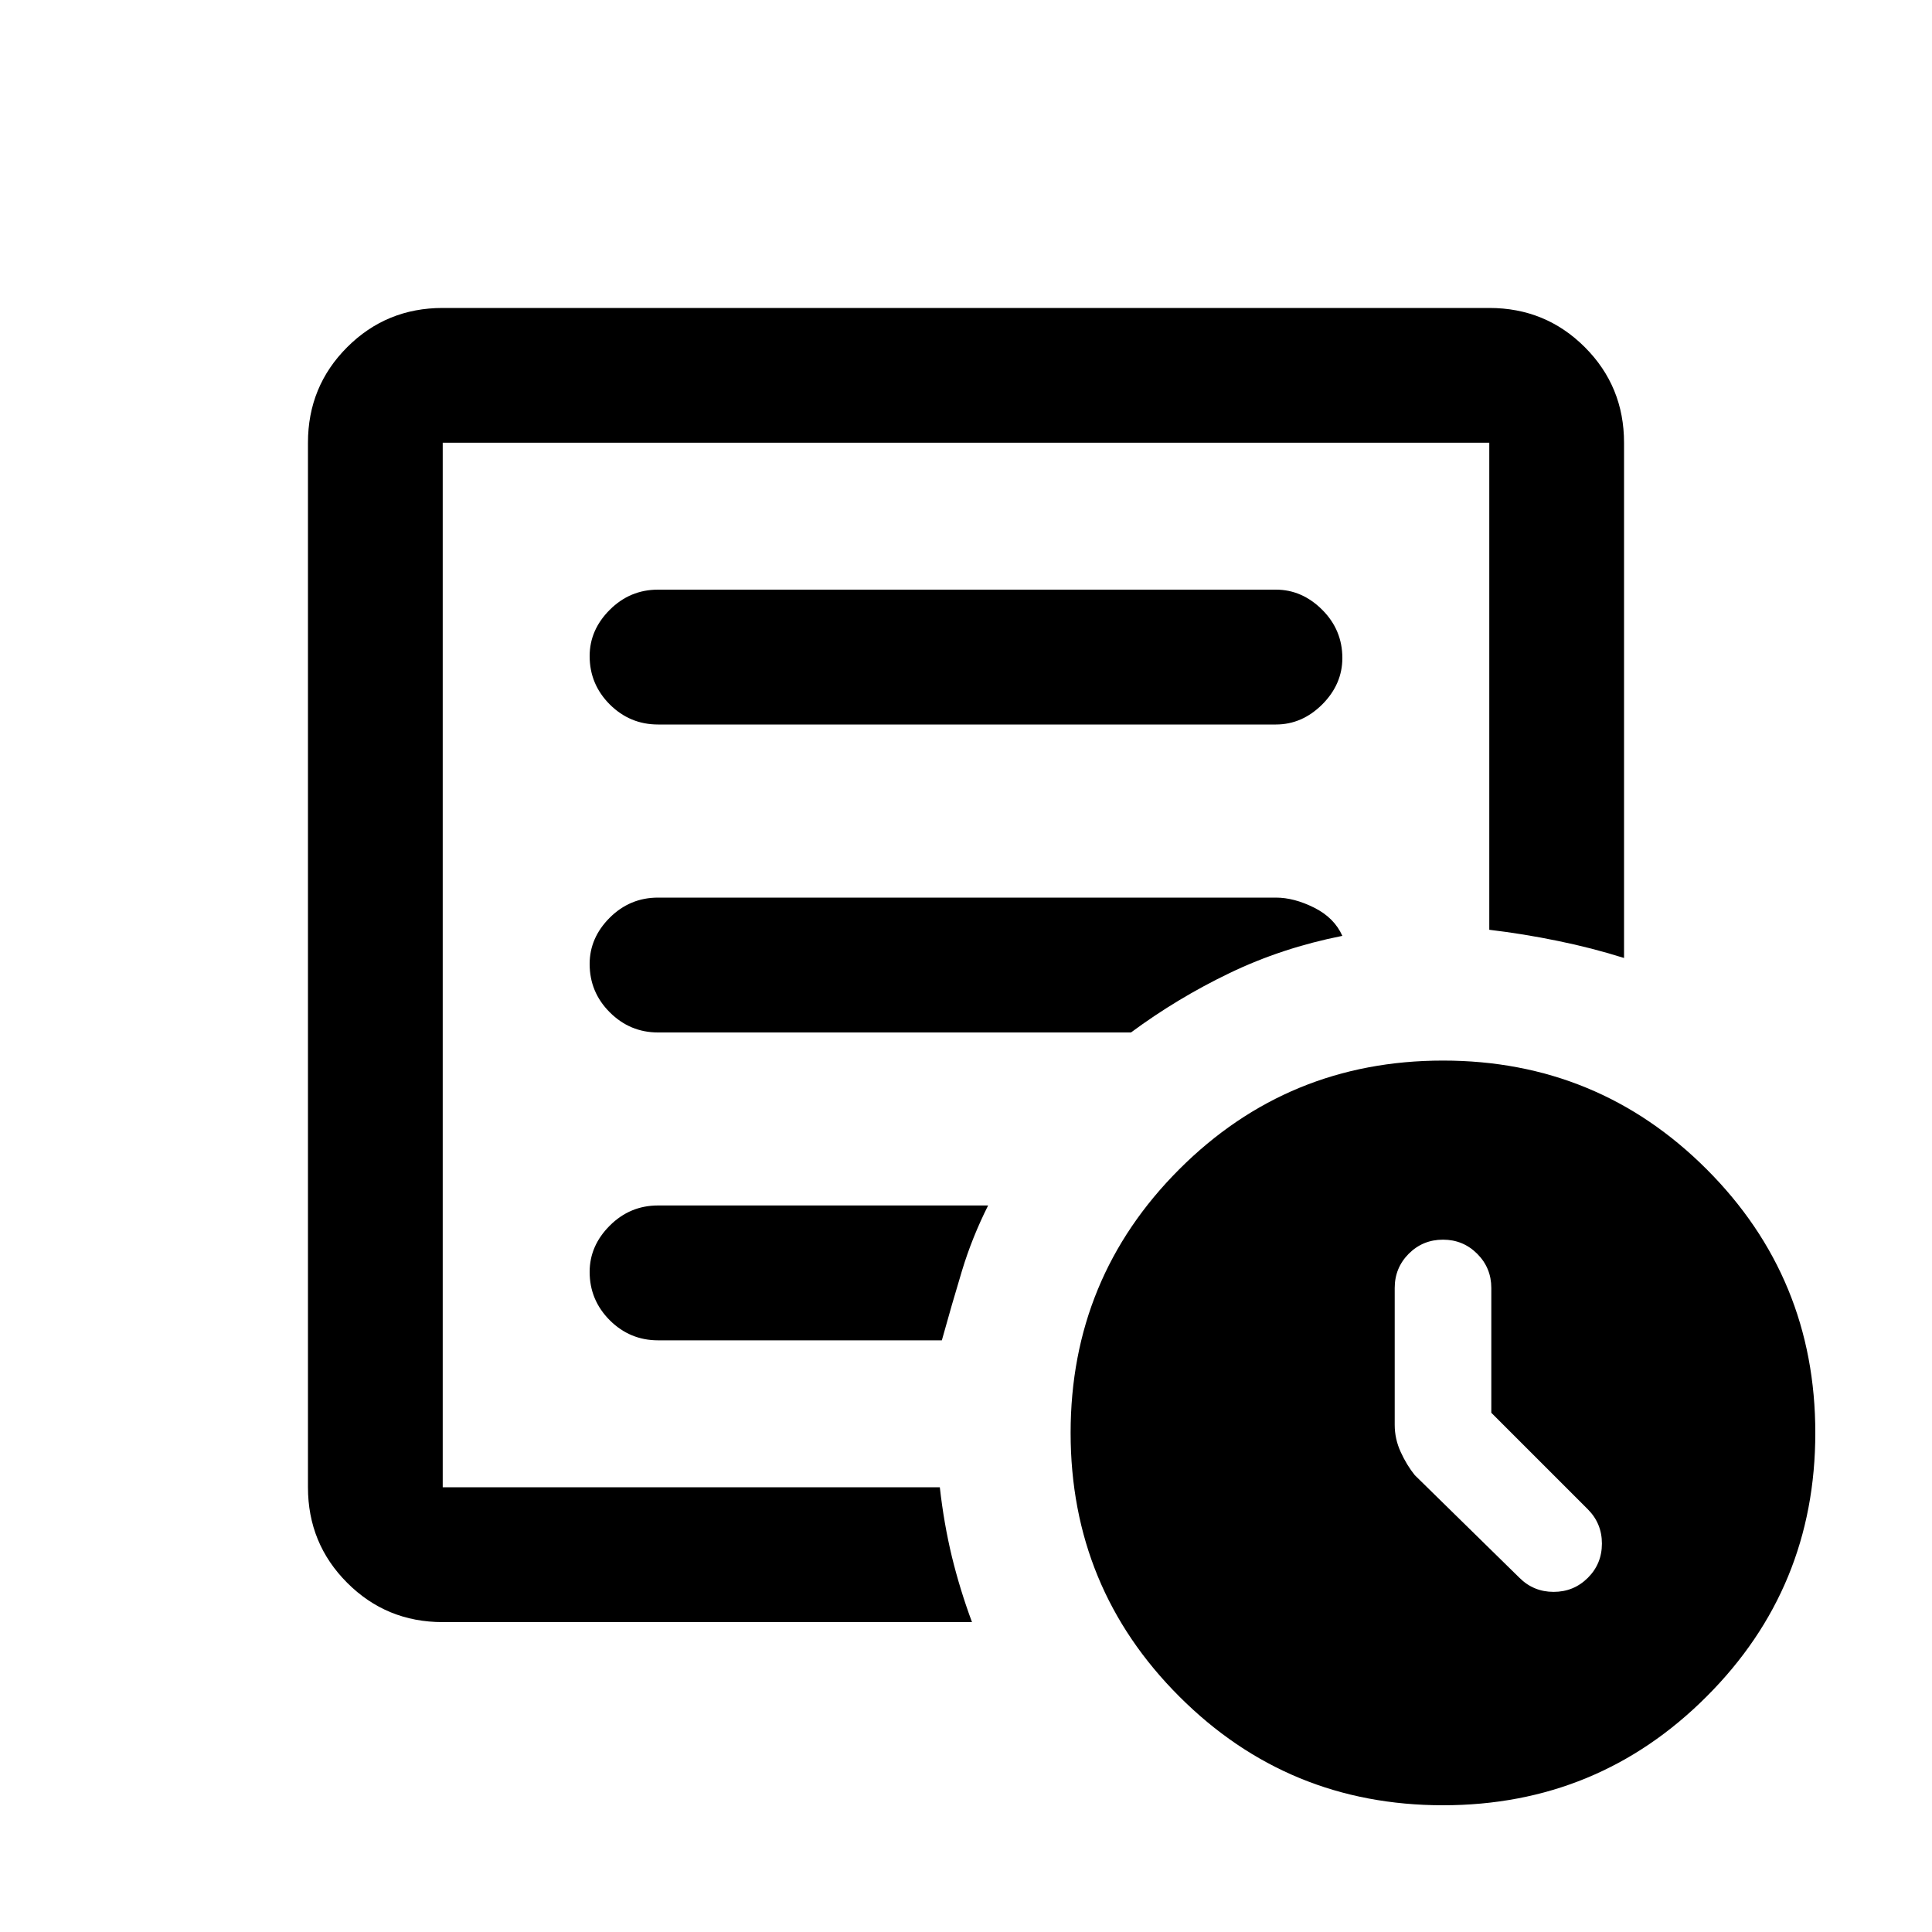 <svg xmlns="http://www.w3.org/2000/svg" height="20" width="20"><path d="M15.438 14.625v-1.292q0-.208-.146-.354t-.354-.146q-.209 0-.355.146-.145.146-.145.354v1.417q0 .146.062.281.062.136.146.24l1.083 1.062q.146.146.354.146.209 0 .355-.146.145-.145.145-.354 0-.208-.145-.354ZM4.583 16.792q-.583 0-.989-.407-.406-.406-.406-.989V4.583q0-.583.406-.989t.989-.406h10.834q.583 0 .989.406t.406.989v5.334q-.333-.105-.687-.177-.354-.073-.708-.115V4.583H4.583v10.813h5.146q.042.375.125.719.084.343.208.677Zm0-1.959v.563V4.583v5.042V9.583v5.25Zm1.521-1.666q0 .291.208.5.209.208.5.208H9.75q.104-.375.208-.719t.271-.677H6.812q-.291 0-.5.209-.208.208-.208.479Zm0-3.188q0 .292.208.5.209.209.5.209h4.896q.48-.355 1.021-.615.542-.261 1.167-.385-.084-.188-.292-.292-.208-.104-.396-.104H6.812q-.291 0-.5.208-.208.208-.208.479Zm0-3.187q0 .291.208.5.209.208.5.208h6.396q.271 0 .48-.208.208-.209.208-.48 0-.291-.208-.499-.209-.209-.48-.209H6.812q-.291 0-.5.209-.208.208-.208.479Zm8.834 11.896q-1.605 0-2.73-1.126-1.125-1.124-1.125-2.729 0-1.604 1.125-2.729t2.73-1.125q1.604 0 2.729 1.125t1.125 2.729q0 1.605-1.125 2.729-1.125 1.126-2.729 1.126Z"/></svg>
